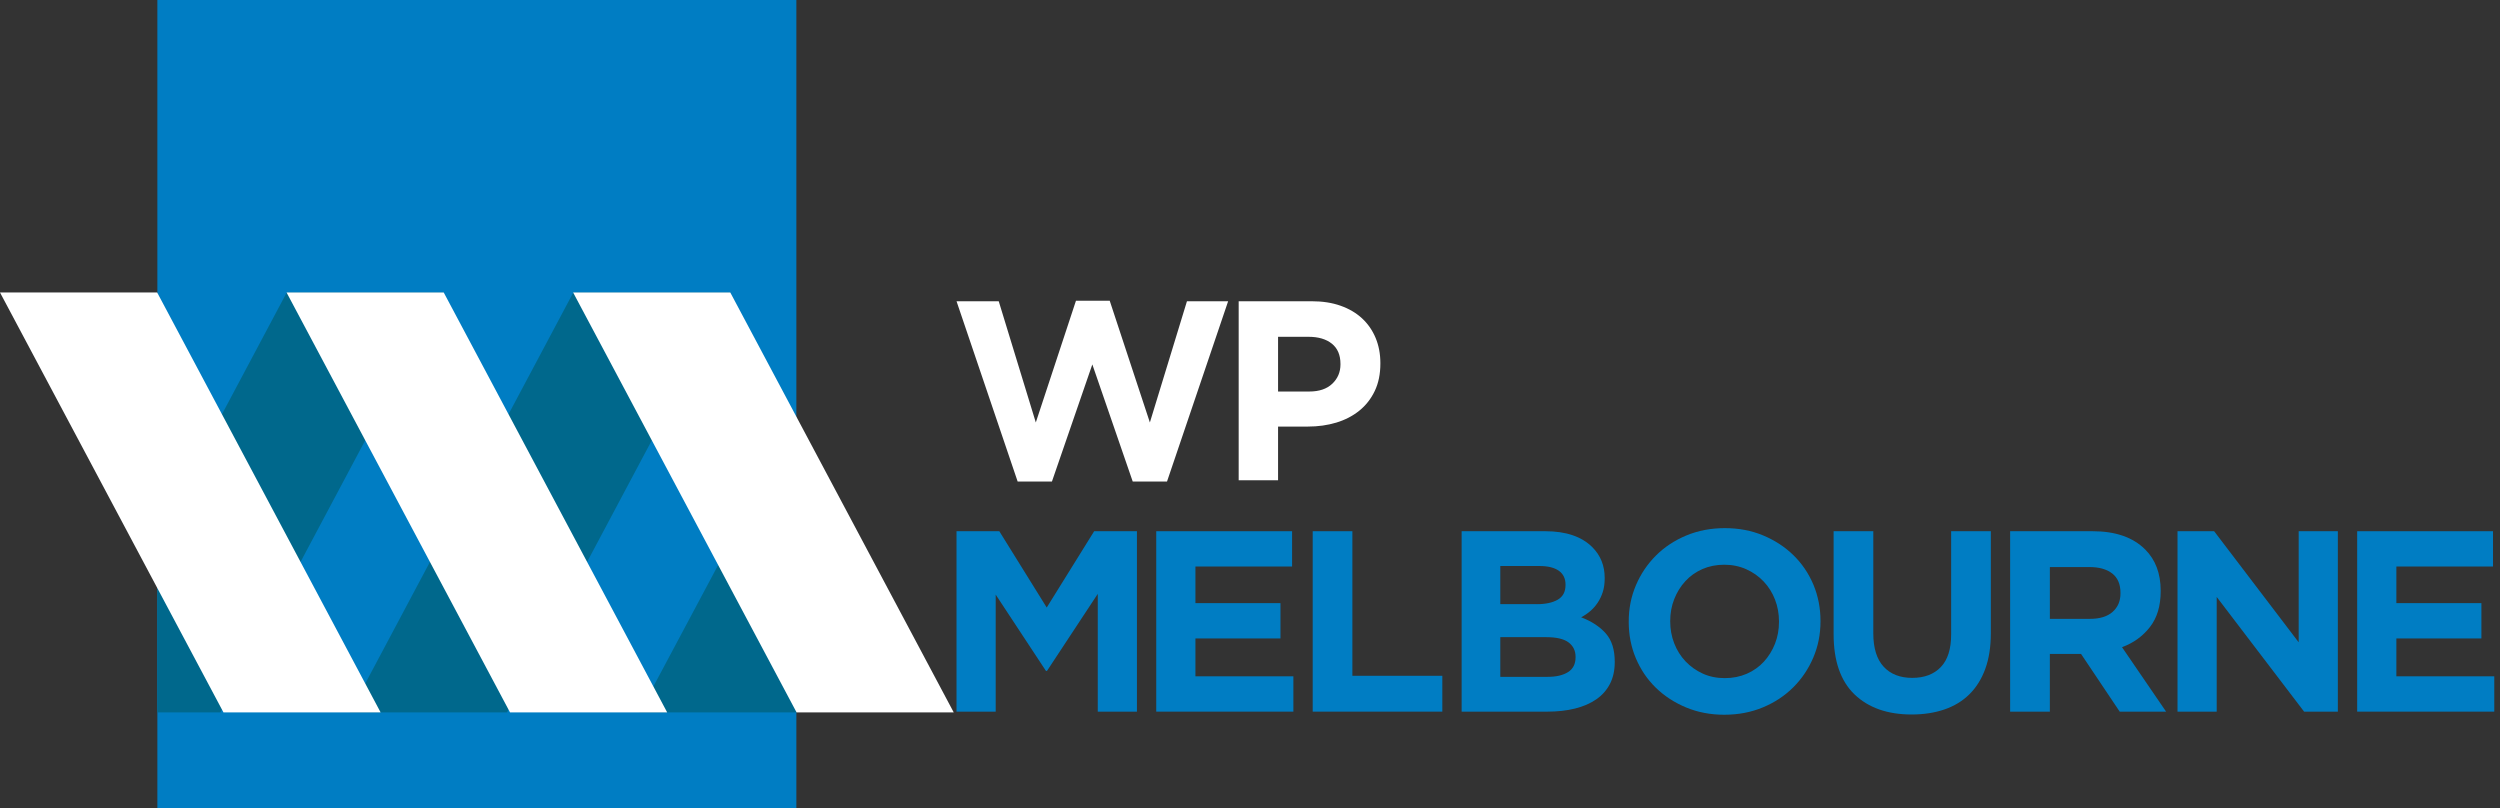 <?xml version="1.0" encoding="UTF-8" standalone="no"?><!DOCTYPE svg PUBLIC "-//W3C//DTD SVG 1.1//EN" "http://www.w3.org/Graphics/SVG/1.1/DTD/svg11.dtd"><svg width="100%" height="100%" viewBox="0 0 232 75" version="1.1" xmlns="http://www.w3.org/2000/svg" xmlns:xlink="http://www.w3.org/1999/xlink" xml:space="preserve" style="fill-rule:evenodd;clip-rule:evenodd;stroke-linejoin:round;stroke-miterlimit:1.414;"><rect x="0" y="0" width="232" height="75" fill="#333333" stroke="none"/><g><rect x="14.603" y="0" width="59.299" height="75" style="fill:#007dc3;fill-rule:nonzero;"/><path d="M47.054,66.108l20.735,-38.965l-14.585,0l-20.735,38.965l14.585,0Z" style="fill:#00688c;fill-rule:nonzero;"/><path d="M73.935,66.108l0.01,-27.361l-14.594,27.361l14.584,0Z" style="fill:#00688c;fill-rule:nonzero;"/><path d="M20.46,66.108l20.736,-38.965l-14.586,0l-12.006,22.565l0,16.4l5.856,0Z" style="fill:#00688c;fill-rule:nonzero;"/><path d="M20.736,66.108l-20.736,-38.965l14.585,0l20.735,38.965l-14.584,0Z" style="fill:#fff;fill-rule:nonzero;"/><path d="M47.328,66.108l-20.735,-38.965l14.585,0l20.735,38.965l-14.585,0Z" style="fill:#fff;fill-rule:nonzero;"/><path d="M73.921,66.108l-20.735,-38.965l14.585,0l20.734,38.965l-14.584,0Z" style="fill:#fff;fill-rule:nonzero;"/><path d="M88.765,49.297l3.971,0l4.4,7.082l4.402,-7.082l3.97,0l0,16.743l-3.635,0l0,-10.93l-4.712,7.151l-0.096,0l-4.664,-7.08l0,10.859l-3.636,0l0,-16.743Z" style="fill:#007dc3;fill-rule:nonzero;"/><path d="M107.3,49.297l12.606,0l0,3.276l-8.97,0l0,3.397l7.892,0l0,3.278l-7.892,0l0,3.514l9.09,0l0,3.278l-12.726,0l0,-16.743Z" style="fill:#007dc3;fill-rule:nonzero;"/><path d="M121.818,49.297l3.683,0l0,13.417l8.347,0l0,3.326l-12.03,0l0,-16.743Z" style="fill:#007dc3;fill-rule:nonzero;"/><path d="M143.606,62.811c0.813,0 1.45,-0.148 1.913,-0.443c0.463,-0.294 0.694,-0.752 0.694,-1.374l0,-0.049c0,-0.558 -0.216,-1 -0.647,-1.327c-0.43,-0.326 -1.123,-0.49 -2.081,-0.49l-4.256,0l0,3.683l4.377,0Zm-0.981,-6.744c0.814,0 1.459,-0.142 1.937,-0.419c0.479,-0.28 0.719,-0.73 0.719,-1.352l0,-0.047c0,-0.559 -0.208,-0.985 -0.622,-1.282c-0.414,-0.293 -1.014,-0.441 -1.795,-0.441l-3.635,0l0,3.541l3.396,0Zm-6.985,-6.77l7.76,0c1.926,0 3.382,0.496 4.37,1.483c0.764,0.765 1.145,1.714 1.145,2.845l0,0.049c0,0.478 -0.06,0.902 -0.178,1.268c-0.118,0.368 -0.276,0.697 -0.474,0.992c-0.199,0.297 -0.428,0.554 -0.69,0.779c-0.261,0.223 -0.543,0.414 -0.843,0.572c0.967,0.368 1.73,0.866 2.286,1.495c0.556,0.63 0.832,1.504 0.832,2.62l0,0.047c0,0.765 -0.147,1.436 -0.44,2.011c-0.296,0.573 -0.717,1.052 -1.267,1.434c-0.549,0.383 -1.211,0.669 -1.982,0.861c-0.771,0.192 -1.628,0.287 -2.566,0.287l-7.953,0l0,-16.743Z" style="fill:#007dc3;fill-rule:nonzero;"/><path d="M160.066,62.93c0.735,0 1.412,-0.135 2.034,-0.404c0.622,-0.273 1.151,-0.647 1.591,-1.126c0.439,-0.479 0.78,-1.033 1.029,-1.663c0.247,-0.629 0.37,-1.304 0.37,-2.021l0,-0.048c0,-0.716 -0.123,-1.395 -0.37,-2.033c-0.249,-0.637 -0.598,-1.196 -1.053,-1.673c-0.455,-0.479 -0.992,-0.858 -1.614,-1.137c-0.622,-0.278 -1.301,-0.419 -2.034,-0.419c-0.749,0 -1.43,0.136 -2.045,0.407c-0.613,0.271 -1.14,0.646 -1.578,1.125c-0.439,0.477 -0.782,1.032 -1.029,1.663c-0.247,0.629 -0.371,1.302 -0.371,2.02l0,0.047c0,0.718 0.124,1.397 0.371,2.033c0.247,0.637 0.598,1.197 1.052,1.676c0.454,0.476 0.99,0.856 1.603,1.136c0.614,0.279 1.296,0.417 2.044,0.417m-0.047,3.398c-1.291,0 -2.48,-0.229 -3.563,-0.682c-1.085,-0.453 -2.022,-1.07 -2.812,-1.842c-0.789,-0.773 -1.402,-1.683 -1.842,-2.728c-0.438,-1.043 -0.656,-2.164 -0.656,-3.36l0,-0.048c0,-1.196 0.222,-2.314 0.669,-3.36c0.446,-1.045 1.064,-1.961 1.854,-2.75c0.789,-0.789 1.73,-1.411 2.823,-1.866c1.091,-0.455 2.283,-0.682 3.574,-0.682c1.293,0 2.48,0.227 3.565,0.682c1.084,0.455 2.021,1.068 2.81,1.842c0.789,0.773 1.404,1.682 1.844,2.725c0.436,1.046 0.657,2.165 0.657,3.362l0,0.047c0,1.197 -0.224,2.317 -0.671,3.362c-0.446,1.044 -1.063,1.962 -1.852,2.749c-0.79,0.79 -1.732,1.414 -2.825,1.867c-1.091,0.453 -2.284,0.682 -3.575,0.682" style="fill:#007dc3;fill-rule:nonzero;"/><path d="M177.407,66.305c-2.249,0 -4.018,-0.624 -5.311,-1.866c-1.29,-1.246 -1.936,-3.104 -1.936,-5.574l0,-9.568l3.682,0l0,9.472c0,1.372 0.321,2.404 0.957,3.097c0.637,0.694 1.523,1.041 2.656,1.041c1.131,0 2.016,-0.336 2.655,-1.005c0.638,-0.67 0.956,-1.673 0.956,-3.013l0,-9.592l3.684,0l0,9.449c0,1.275 -0.171,2.382 -0.515,3.323c-0.343,0.942 -0.833,1.726 -1.472,2.357c-0.636,0.63 -1.411,1.1 -2.319,1.412c-0.909,0.31 -1.921,0.467 -3.037,0.467" style="fill:#007dc3;fill-rule:nonzero;"/><path d="M193.957,57.429c0.91,0 1.607,-0.215 2.094,-0.646c0.487,-0.431 0.729,-1.004 0.729,-1.721l0,-0.048c0,-0.797 -0.255,-1.395 -0.765,-1.794c-0.51,-0.399 -1.22,-0.598 -2.13,-0.598l-3.658,0l0,4.807l3.73,0Zm-7.416,-8.132l7.656,0c2.122,0 3.747,0.565 4.879,1.697c0.957,0.958 1.436,2.233 1.436,3.828l0,0.049c0,1.355 -0.332,2.459 -0.993,3.311c-0.662,0.855 -1.526,1.481 -2.595,1.878l4.09,5.98l-4.305,0l-3.589,-5.358l-0.046,0l-2.847,0l0,5.358l-3.686,0l0,-16.743Z" style="fill:#007dc3;fill-rule:nonzero;"/><path d="M202.074,49.297l3.398,0l7.845,10.308l0,-10.308l3.635,0l0,16.743l-3.132,0l-8.111,-10.644l0,10.644l-3.635,0l0,-16.743Z" style="fill:#007dc3;fill-rule:nonzero;"/><path d="M218.746,49.297l12.605,0l0,3.276l-8.969,0l0,3.397l7.892,0l0,3.278l-7.892,0l0,3.514l9.087,0l0,3.278l-12.723,0l0,-16.743Z" style="fill:#007dc3;fill-rule:nonzero;"/><path d="M88.766,27.956l3.916,0l3.441,11.249l3.726,-11.296l3.133,0l3.726,11.296l3.441,-11.249l3.822,0l-5.673,16.732l-3.181,0l-3.749,-10.87l-3.749,10.87l-3.181,0l-5.672,-16.732Z" style="fill:#fff;fill-rule:nonzero;"/><path d="M121.499,36.333c0.918,0 1.629,-0.24 2.136,-0.722c0.507,-0.484 0.76,-1.08 0.76,-1.793l0,-0.048c0,-0.823 -0.266,-1.446 -0.795,-1.874c-0.53,-0.427 -1.254,-0.641 -2.172,-0.641l-2.824,0l0,5.078l2.895,0Zm-6.55,-8.377l6.787,0c0.997,0 1.888,0.138 2.67,0.416c0.783,0.276 1.448,0.668 1.995,1.174c0.546,0.507 0.964,1.111 1.257,1.815c0.292,0.704 0.44,1.484 0.44,2.338l0,0.047c0,0.967 -0.175,1.812 -0.523,2.54c-0.348,0.728 -0.827,1.337 -1.436,1.828c-0.608,0.489 -1.321,0.859 -2.135,1.104c-0.816,0.245 -1.69,0.367 -2.624,0.367l-2.776,0l0,4.984l-3.655,0l0,-16.613Z" style="fill:#fff;fill-rule:nonzero;"/></g></svg>